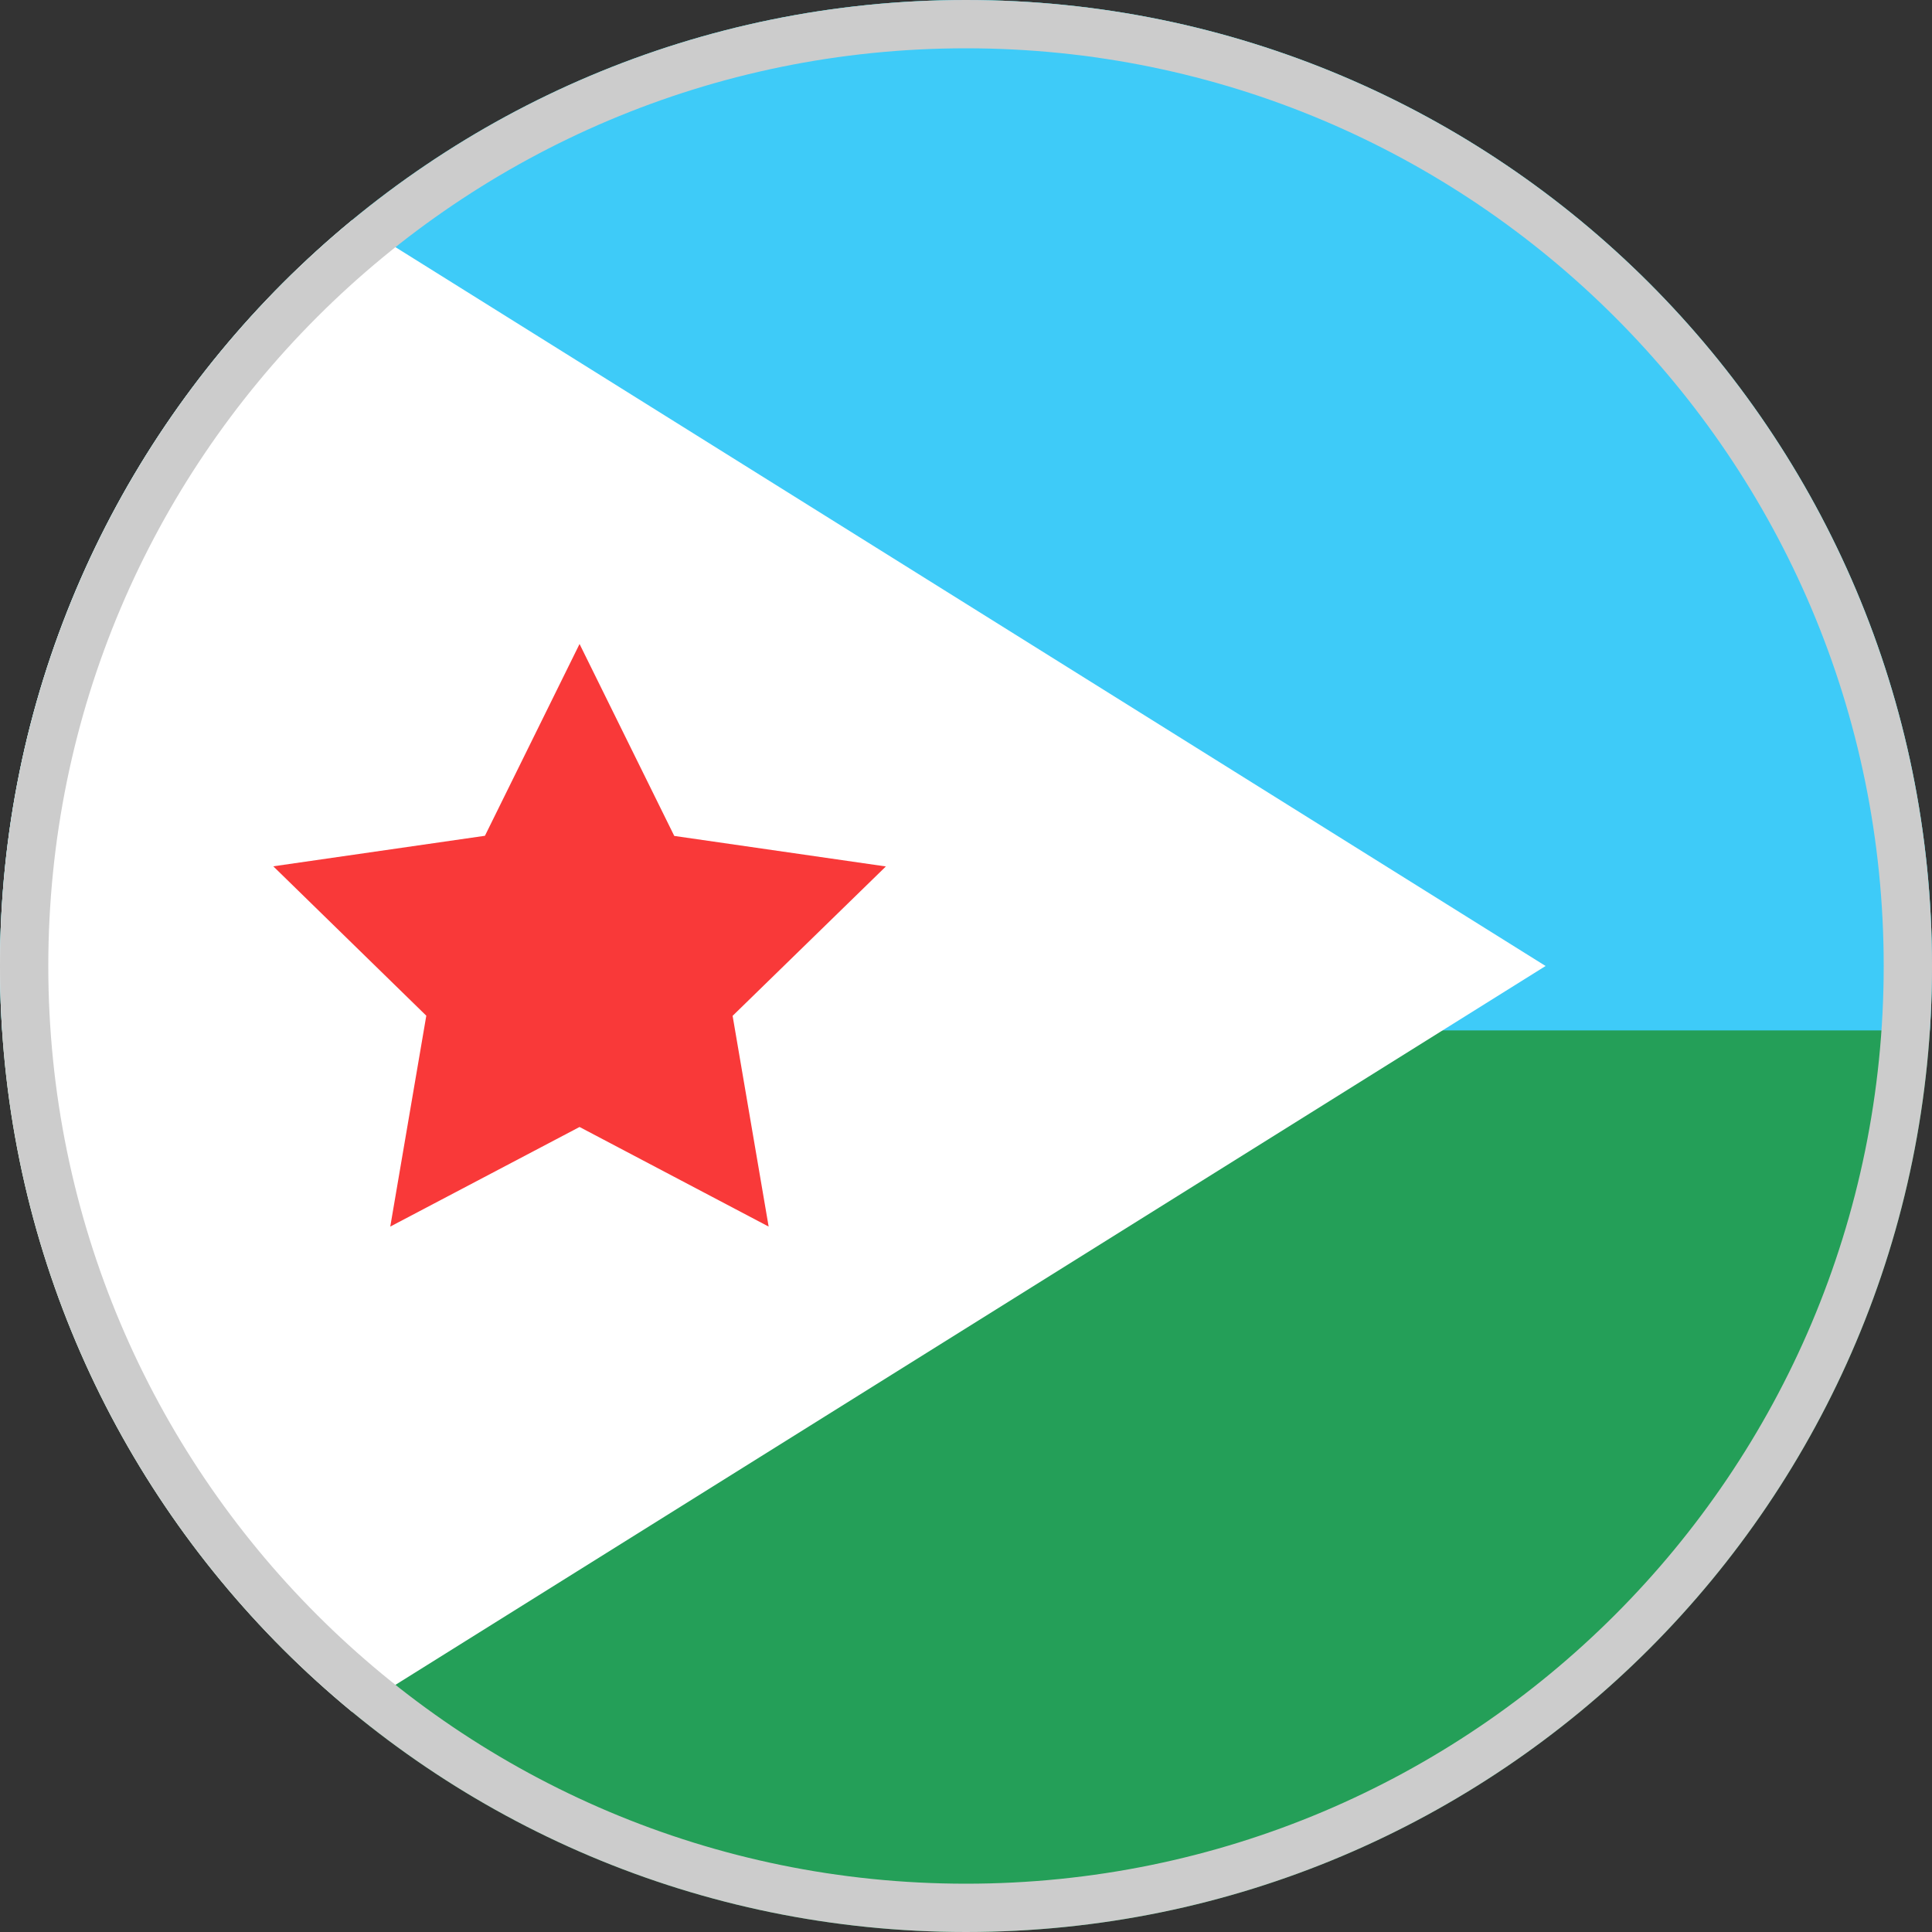 <svg width="40" height="40" viewBox="0 0 40 40" fill="none" xmlns="http://www.w3.org/2000/svg">
<rect x="0" y="0" width="40" height="40" fill="#333333" stroke="none"/>
<g clip-path="url(#clip0_6041_12594)">
<path d="M0 20C0 8.954 8.954 0 20 0C31.046 0 40 8.954 40 20C40 31.046 31.046 40 20 40C8.954 40 0 31.046 0 20Z" fill="#249F58"/>
<path fill-rule="evenodd" clip-rule="evenodd" d="M0 0H56V21.333H0V0Z" fill="#3ECBF8"/>
<path fill-rule="evenodd" clip-rule="evenodd" d="M0 0L32 20L0 40V0Z" fill="white"/>
<path fill-rule="evenodd" clip-rule="evenodd" d="M11.999 23.333L8.08 25.395L8.826 21.029L5.658 17.936L10.04 17.304L11.999 13.333L13.96 17.307L18.341 17.939L15.168 21.032L15.914 25.395" fill="#F93939"/>
<path d="M39.5 20C39.5 30.77 30.77 39.5 20 39.5C9.23 39.5 0.5 30.77 0.5 20C0.5 9.23 9.23 0.5 20 0.5C30.77 0.5 39.5 9.23 39.5 20Z" stroke="#CCCCCC"/>
</g>
<defs>
<clipPath id="clip0_6041_12594">
<path d="M0 20C0 8.954 8.954 0 20 0C31.046 0 40 8.954 40 20C40 31.046 31.046 40 20 40C8.954 40 0 31.046 0 20Z" fill="white"/>
</clipPath>
</defs>
</svg>
